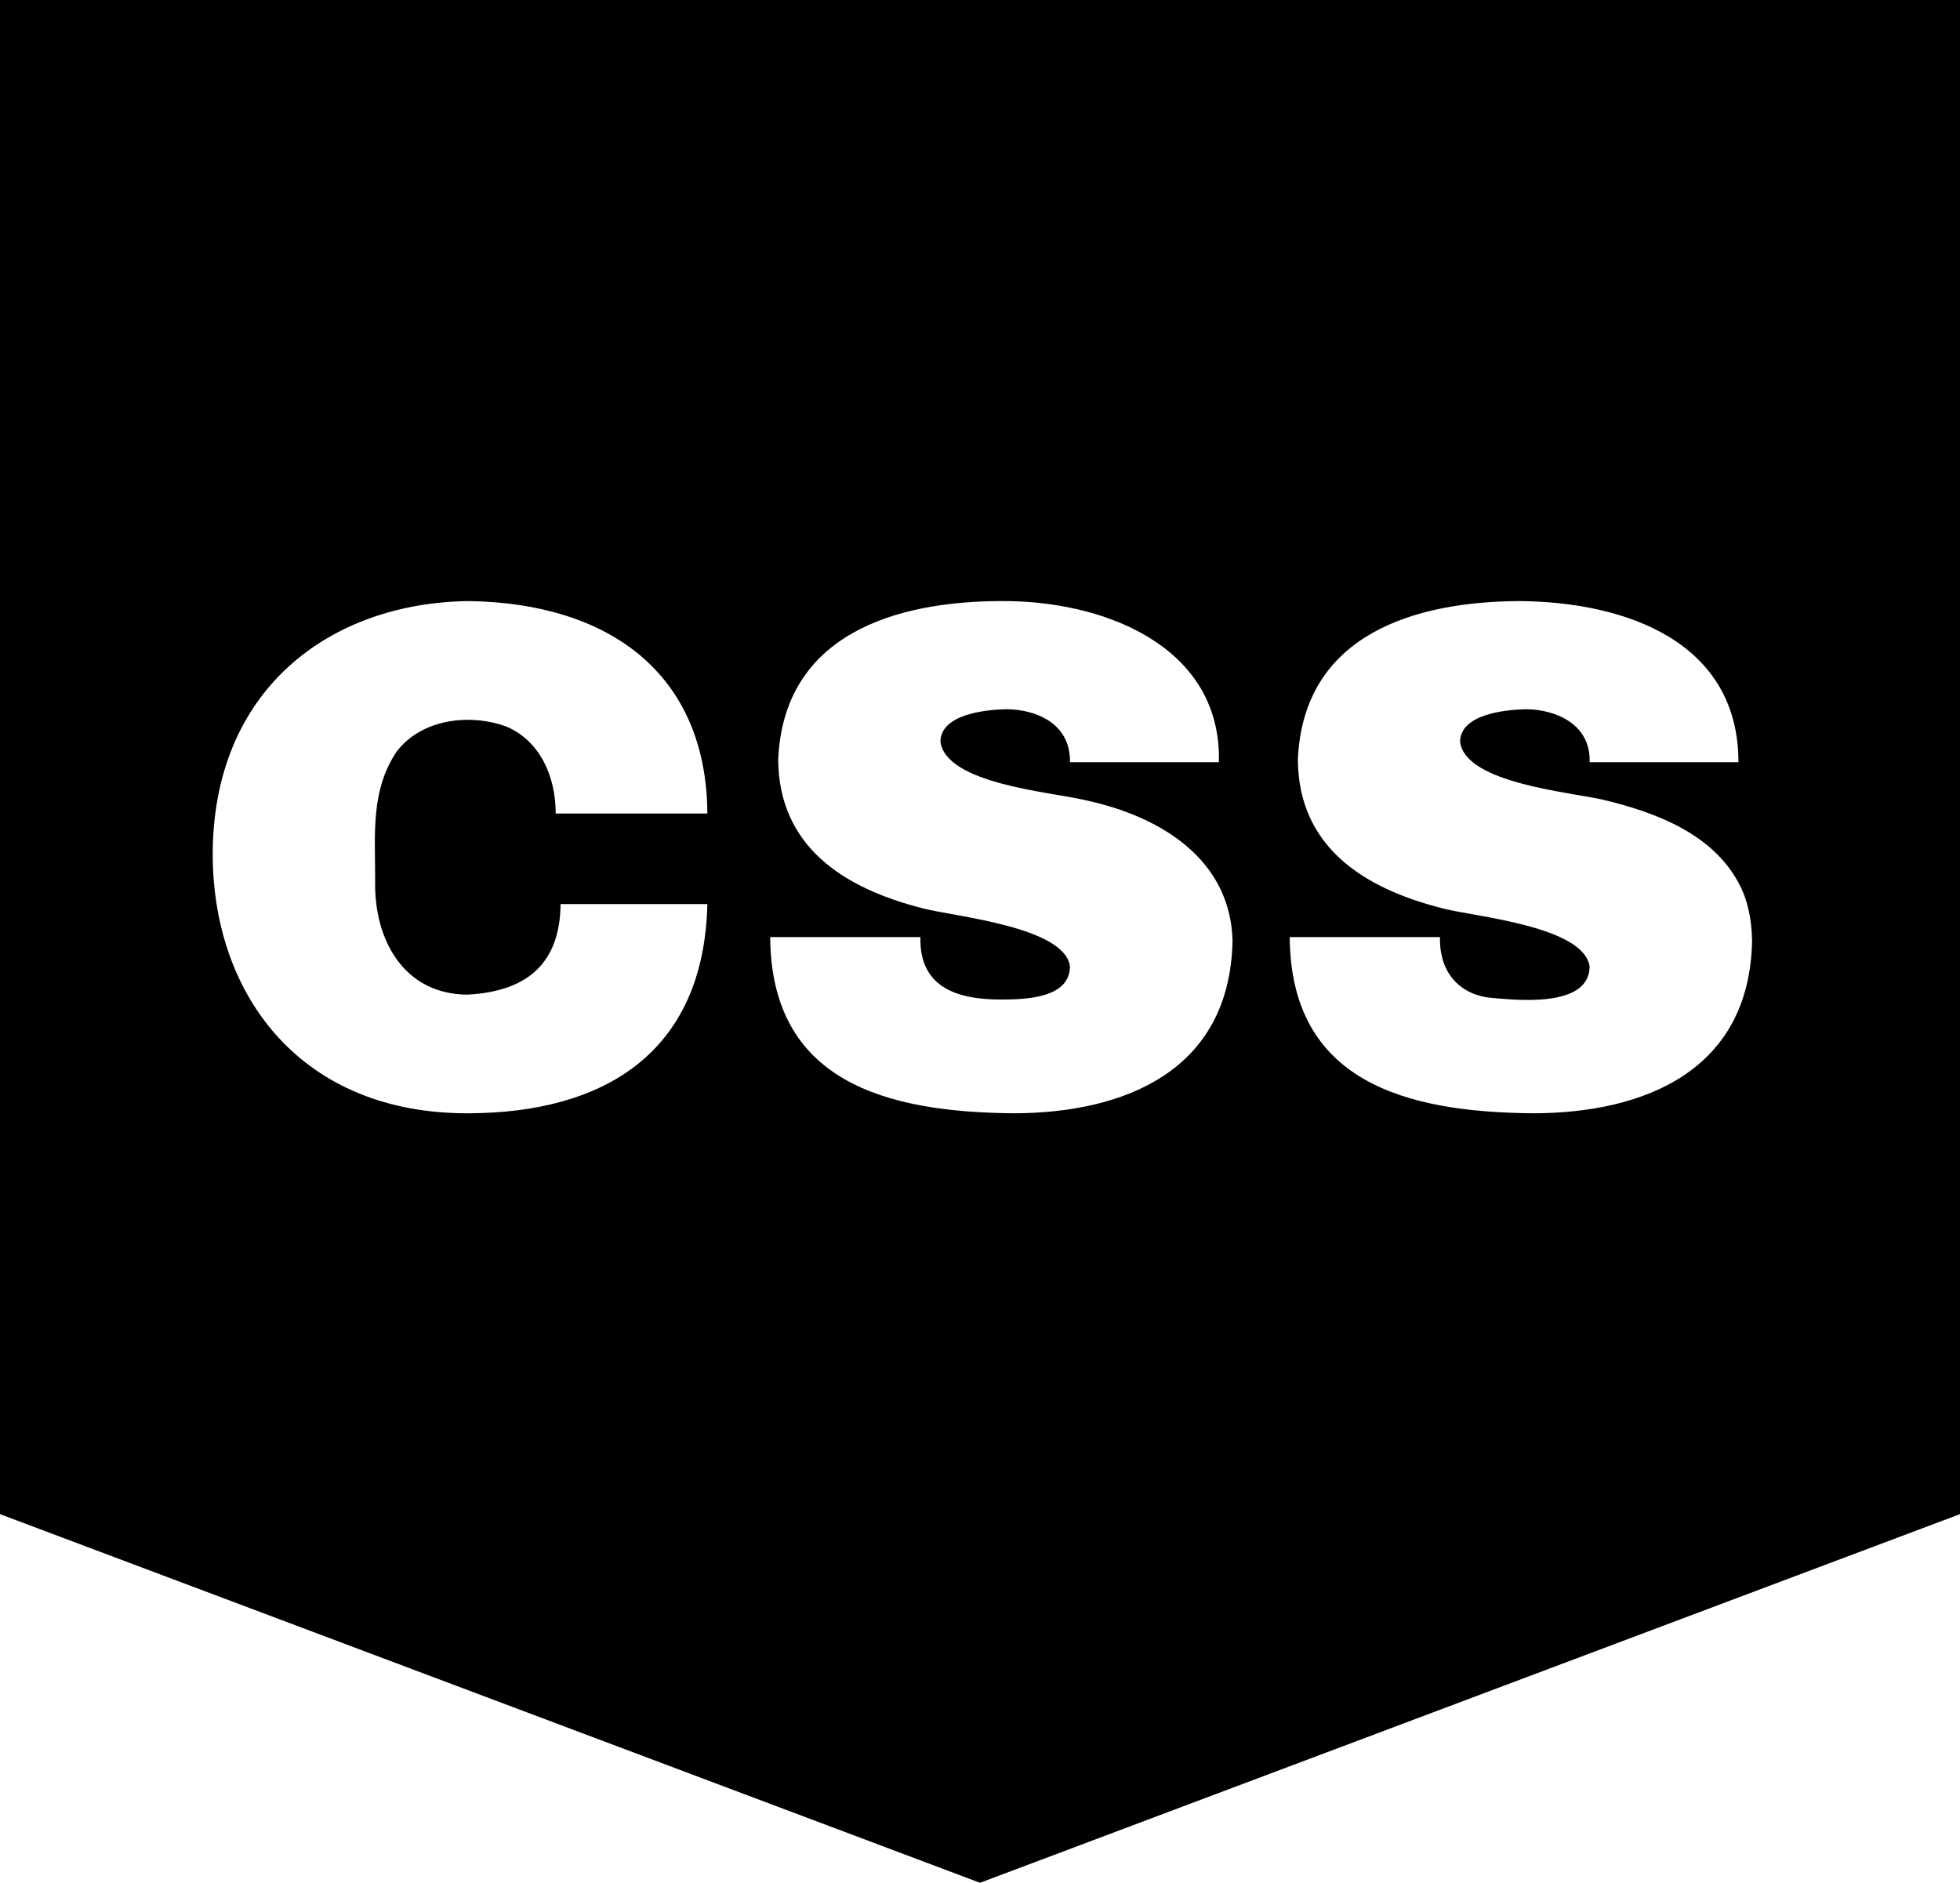 <svg xmlns="http://www.w3.org/2000/svg" data-tags="remove-circle, cancel, close, remove, delete" data-du="" viewBox="0 0 1200 1152.832"><path d="M0 0v927.1l600 225.732L1200 927.1V0zm287.33 368.042c85.63 1.335 145.204 44.391 145.751 130.078h-92.87c.063-22.87-9.761-44.64-30.323-53.32-23.2-8.298-52.19-4.187-67.09 15.454-15.955 23.85-13.11 50.549-13.11 78.662-.88 37.46 18.295 69.844 56.323 70.093 38.528-1.94 56.835-20.738 57.202-55.445h89.868c-2.157 92.031-64.41 127.729-145.752 128.1-102.733.625-156.27-71.725-157.104-156.884-.605-102.698 72.001-155.902 157.104-156.738zm324.975 0c61.677-.651 132.208 26.193 133.96 93.53v5.127h-91.187v-1.685c-.564-22.112-20.636-30.675-39.111-30.761-13.39.342-39.816 3.222-40.21 19.775 3.371 26.164 68.358 30.933 88.55 35.889 46.903 9.965 88.957 36.56 90.307 85.986-1.52 80.015-66.448 105.504-133.447 105.762-79.6-.57-149.041-19.703-149.634-107.886h91.992c-.858 31.54 23.761 38.174 48.78 38.232 14.99-.002 42.55-.542 42.773-20.214-3.03-24.25-70.219-30.547-89.429-35.45-49.614-12.437-88.86-38.27-89.209-91.333 3.43-77.205 72.728-96.733 135.865-96.972zm318.164 0c66.097.554 133.886 25.561 133.886 98.657h-91.113c.813-23.003-20.373-32.359-39.111-32.446-13.39.342-39.816 3.222-40.21 19.775 2.864 25.832 68.603 30.993 88.55 35.889 32.666 7.886 66.02 21.116 81.885 50.537 5.301 9.601 8.062 21.406 8.35 35.45-1.465 80.035-66.423 105.503-133.448 105.76-79.554-.548-149.03-19.75-149.634-107.885h91.992c-.497 20.145 10.264 33.738 28.638 36.914 16.626 1.562 62.68 7.11 62.988-18.896-3.62-24.639-69.895-30.464-89.428-35.45-49.664-12.445-88.86-38.22-89.21-91.332 3.442-77.258 72.65-96.734 135.865-96.973z"/></svg>